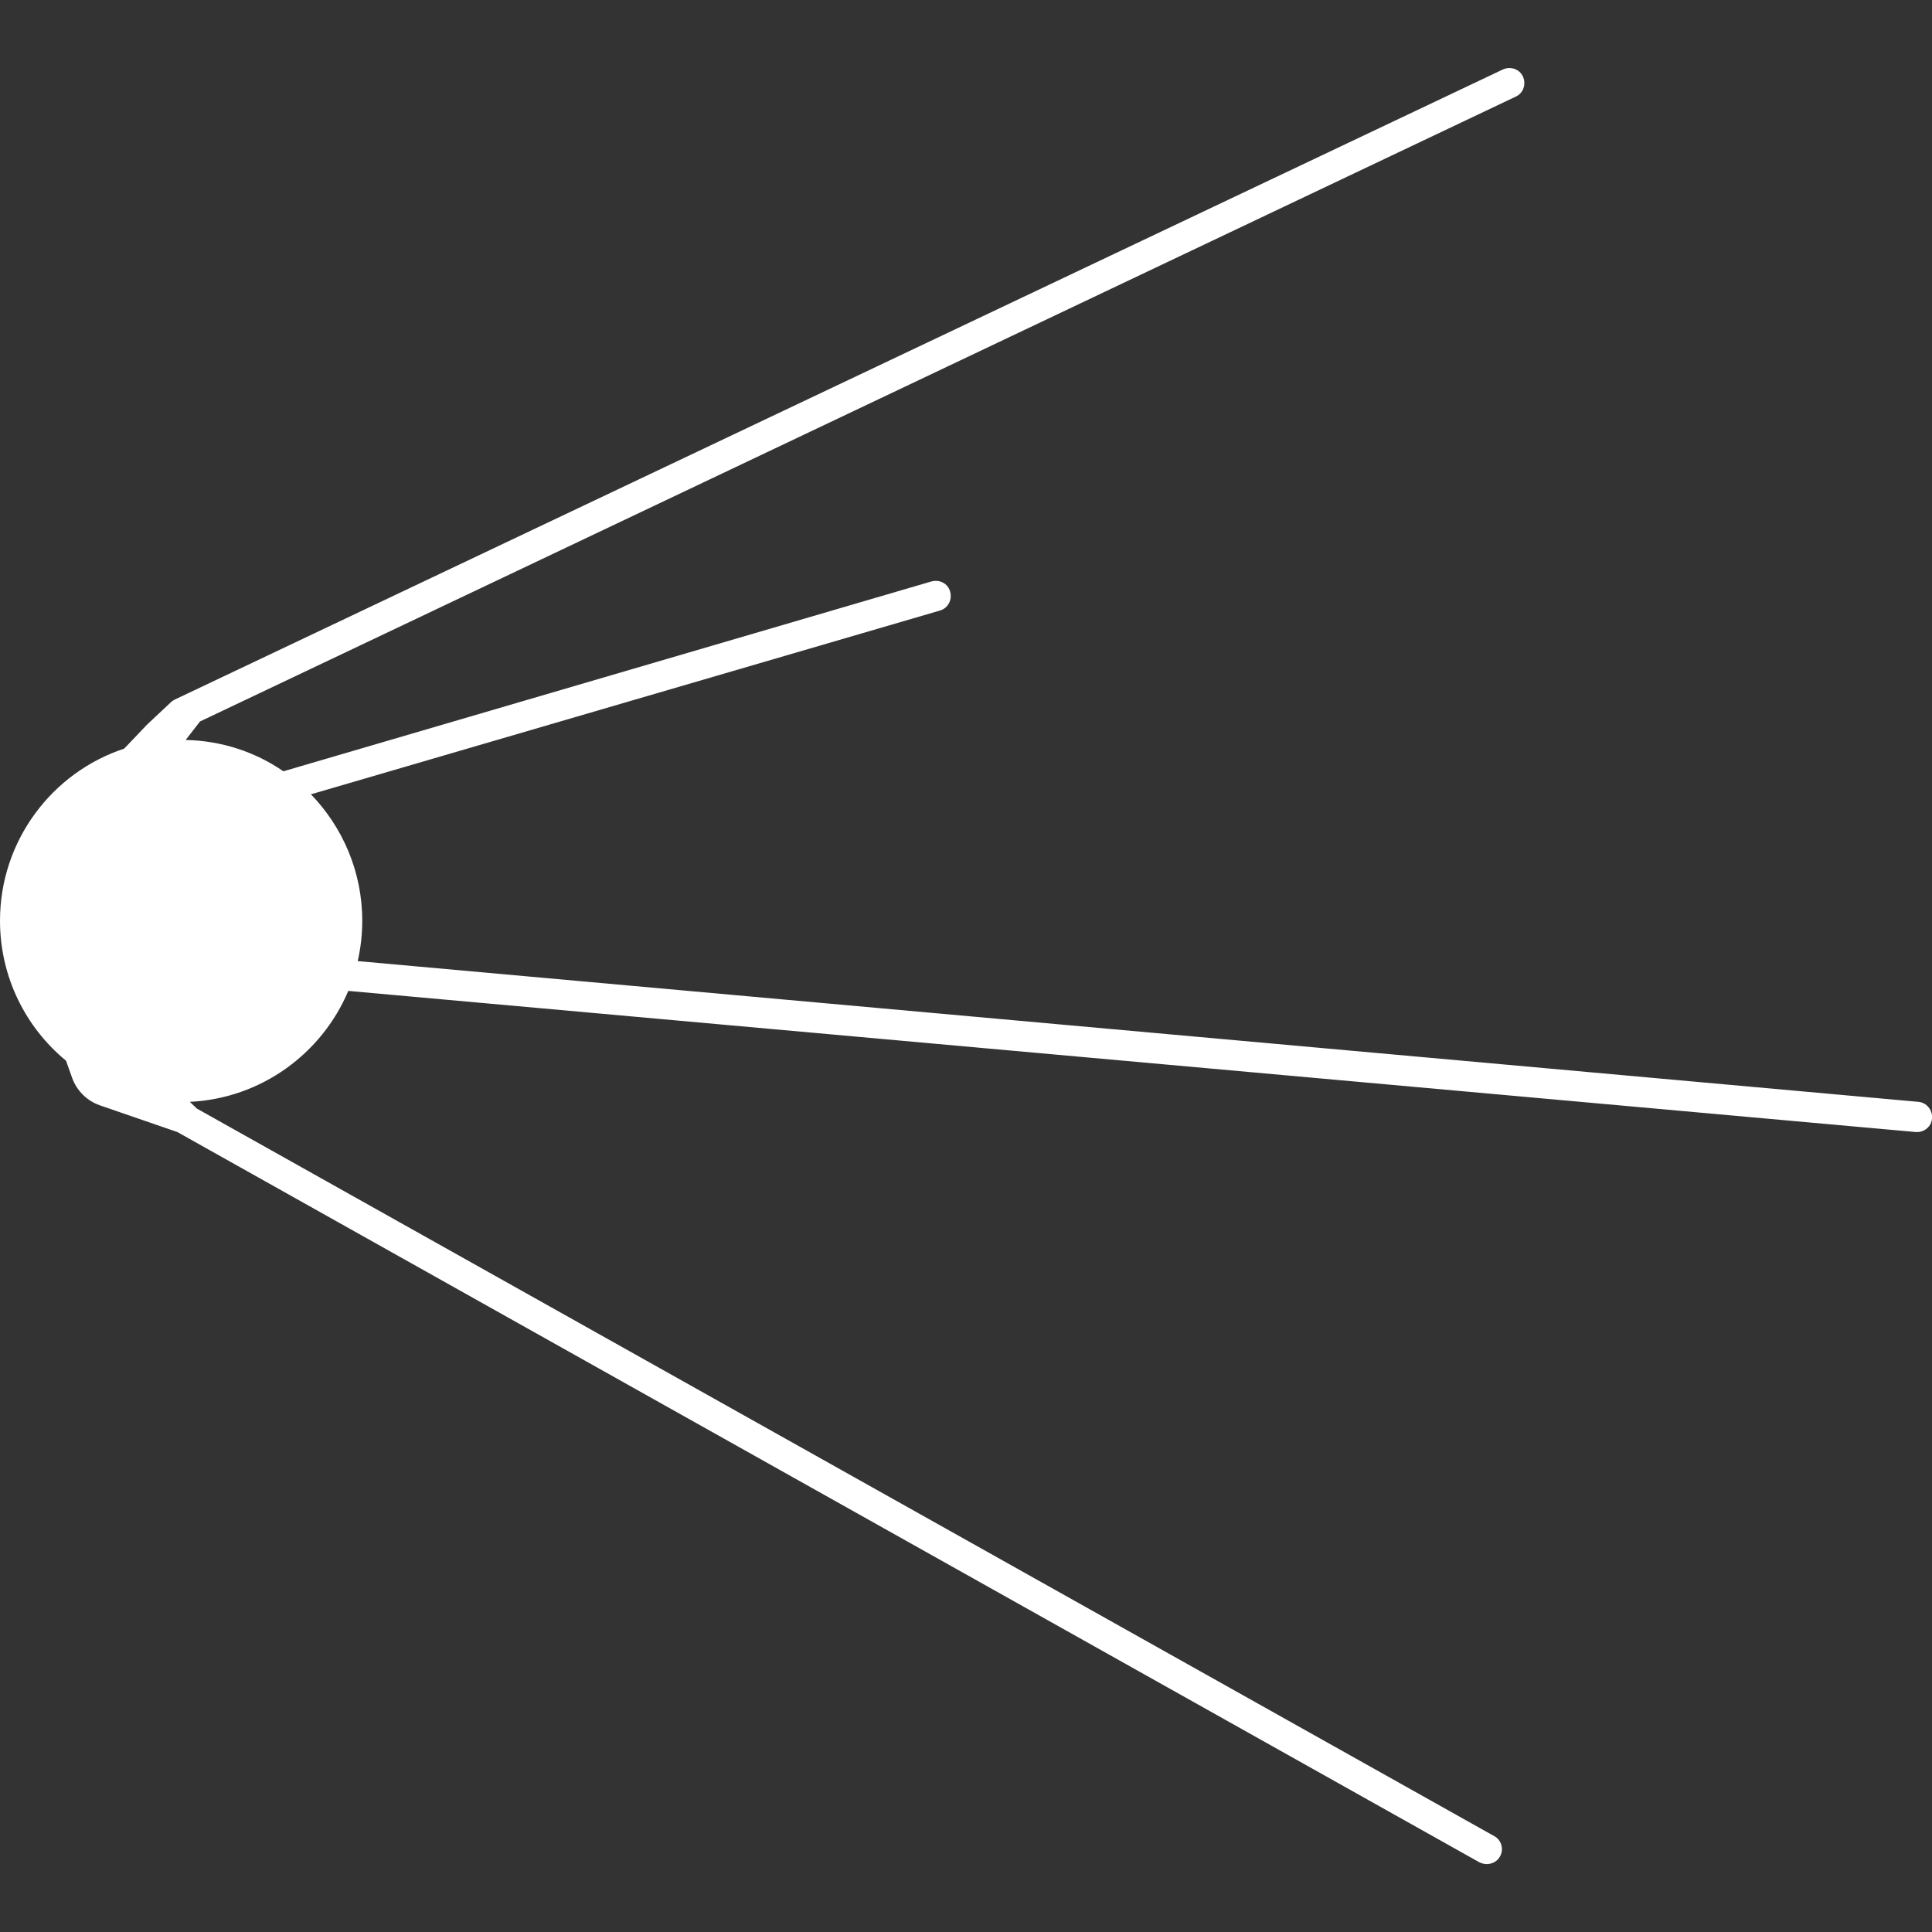 <svg version="1.1" xmlns="http://www.w3.org/2000/svg" x="0" y="0" viewBox="0 0 512 512" xml:space="preserve"><rect x="0" y="0" width="512" height="512" fill="#333333" stroke="none"/><path d="M508.4 292L94.8 254.7c.8-3.5 1.2-7.1 1.2-10.7 0-13-5.2-24.8-13.6-33.5l166.7-48.7c2.1-.6 3.3-2.8 2.7-5s-2.8-3.3-5-2.7L75.1 204.4c-7.4-5.1-16.3-8.1-25.9-8.3l3.8-4.9L401.7 25.6c2-.9 2.8-3.3 1.9-5.3-.9-2-3.3-2.8-5.3-1.9l-352 167c-.3.2-.6.3-.9.6l-6.4 6-6.1 6.4C13.8 204.7 0 222.8 0 244c0 14.9 6.8 28.3 17.5 37.1l1.6 4.5c1.2 3.4 3.9 6.1 7.3 7.3L47 300l345 193.5c.6.3 1.3.5 2 .5 1.4 0 2.8-.7 3.5-2 1.1-1.9.4-4.4-1.5-5.4L52.2 293.8l-1.9-1.8c18.9-.9 35-12.8 42-29.4L507.7 300h.4c2 0 3.8-1.6 3.9-3.6.2-2.2-1.4-4.2-3.6-4.4z" fill="#fff"/></svg>